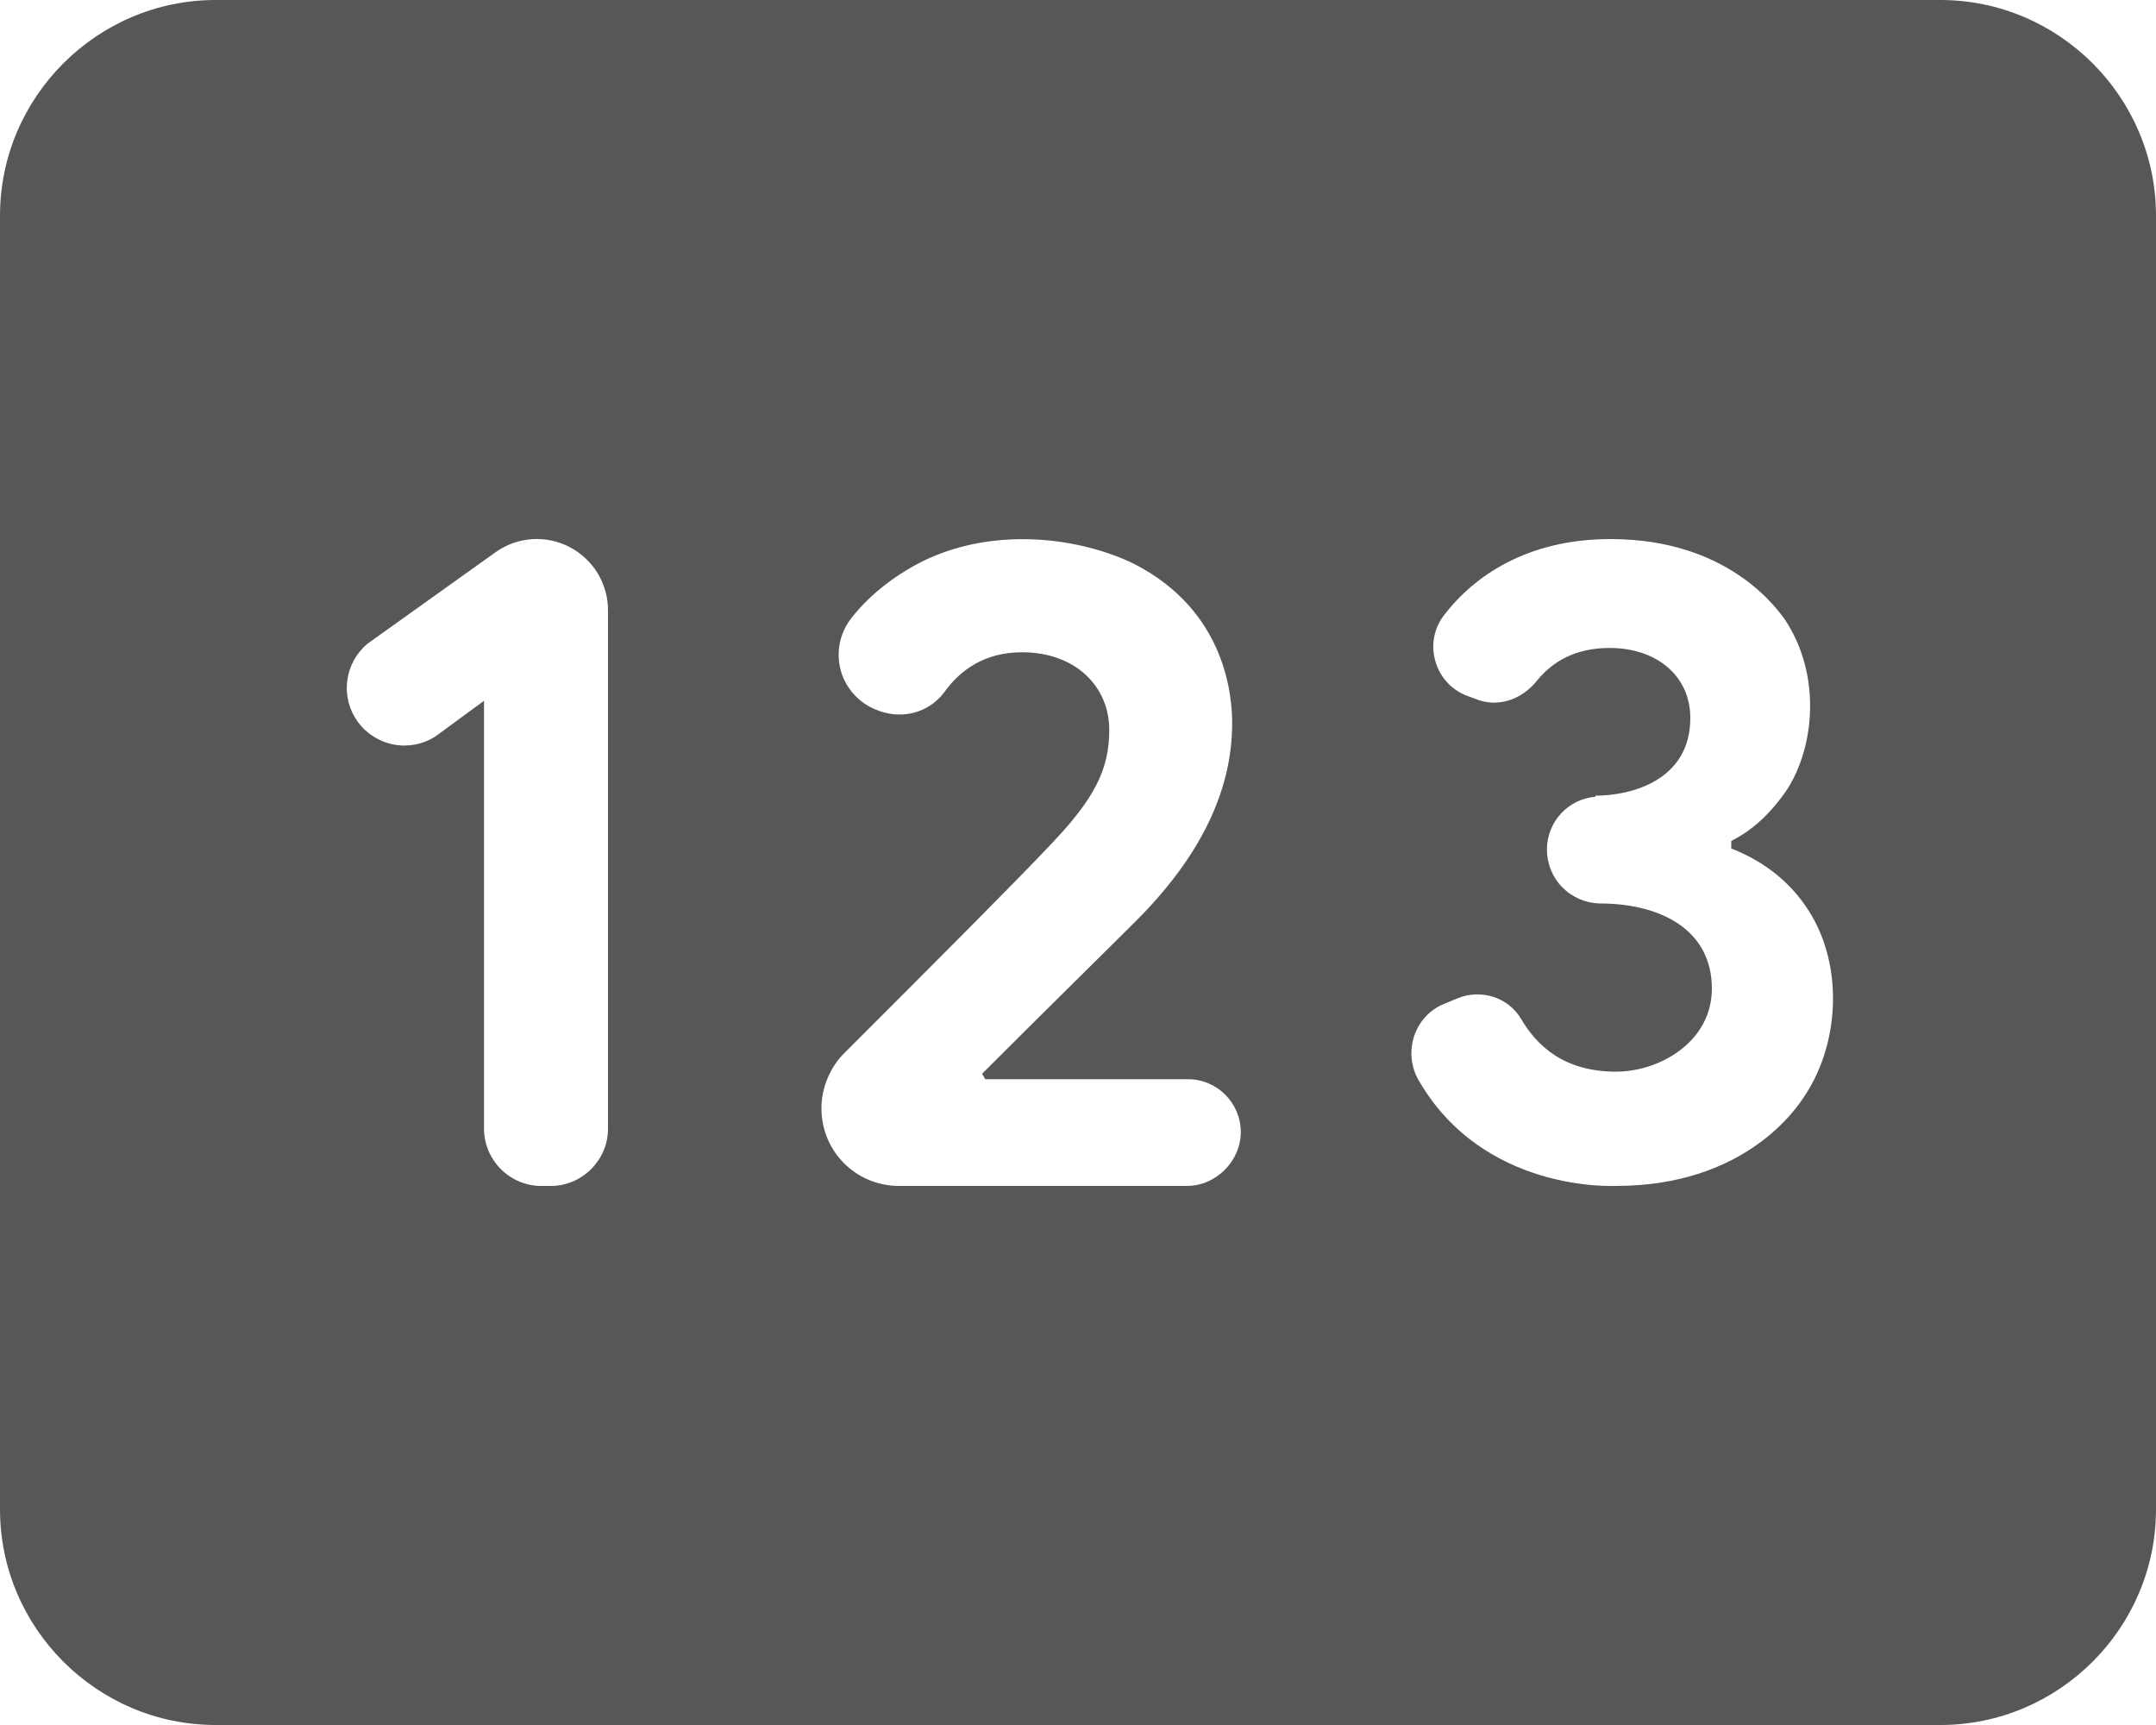 <svg width="20" height="16" viewBox="0 0 20 16" fill="none" xmlns="http://www.w3.org/2000/svg">
<path d="M18 0H2C0.9 0 0 0.9 0 2V14C0 15.1 0.9 16 2 16H18C19.1 16 20 15.1 20 14V2C20 0.9 19.1 0 18 0ZM5.64 10.47C5.64 10.76 5.4 11 5.11 11H5.02C4.73 11 4.49 10.76 4.49 10.47V6.5L4.04 6.83C3.926 6.904 3.787 6.931 3.654 6.906C3.52 6.881 3.401 6.806 3.32 6.697C3.24 6.587 3.204 6.451 3.221 6.315C3.238 6.18 3.305 6.057 3.41 5.97L4.6 5.12C4.699 5.05 4.815 5.009 4.936 5.001C5.056 4.993 5.177 5.018 5.284 5.074C5.391 5.13 5.481 5.214 5.544 5.317C5.607 5.42 5.64 5.539 5.64 5.66V10.47ZM11.01 11H8.34C7.94 11 7.62 10.68 7.62 10.28C7.62 10.09 7.7 9.9 7.83 9.77C8.78 8.82 9.41 8.19 9.75 7.83C10.15 7.41 10.29 7.14 10.29 6.77C10.29 6.37 9.98 6.05 9.48 6.05C9.14 6.05 8.91 6.21 8.76 6.42C8.61 6.62 8.35 6.68 8.12 6.58C8.041 6.548 7.971 6.497 7.915 6.433C7.859 6.369 7.818 6.293 7.797 6.21C7.776 6.128 7.774 6.041 7.792 5.958C7.81 5.875 7.847 5.796 7.9 5.73C8.05 5.54 8.27 5.35 8.57 5.2C9.26 4.87 10.05 5 10.52 5.23C11.38 5.67 11.43 6.47 11.43 6.71C11.43 7.35 11.12 7.97 10.51 8.57C10.26 8.82 9.79 9.28 9.11 9.96L9.14 10.01H11.02C11.29 10.01 11.51 10.23 11.51 10.5C11.51 10.77 11.28 11 11.01 11ZM16.75 10.15C16.67 10.28 16.19 11 14.99 11C14.96 11 13.76 11.06 13.16 10.02C13.01 9.76 13.12 9.42 13.4 9.31L13.52 9.26C13.74 9.17 13.99 9.25 14.11 9.45C14.25 9.69 14.5 9.94 14.99 9.94C15.4 9.94 15.88 9.66 15.88 9.17C15.88 8.62 15.4 8.38 14.84 8.38C14.709 8.377 14.585 8.324 14.493 8.23C14.401 8.137 14.35 8.011 14.35 7.88C14.35 7.62 14.55 7.41 14.8 7.39V7.38C15.13 7.38 15.68 7.24 15.68 6.66C15.68 6.27 15.37 6.01 14.93 6.01C14.61 6.01 14.4 6.14 14.26 6.31C14.12 6.49 13.89 6.57 13.68 6.48L13.6 6.45C13.3 6.33 13.2 5.95 13.4 5.7C13.67 5.35 14.16 5 14.94 5C16.03 5 16.48 5.64 16.56 5.75C16.89 6.25 16.84 6.91 16.58 7.32C16.43 7.54 16.26 7.7 16.06 7.8V7.87C16.34 7.98 16.57 8.15 16.74 8.39C17.11 8.91 17.07 9.66 16.75 10.15Z" fill="black" fill-opacity="0.66"/>
</svg>
